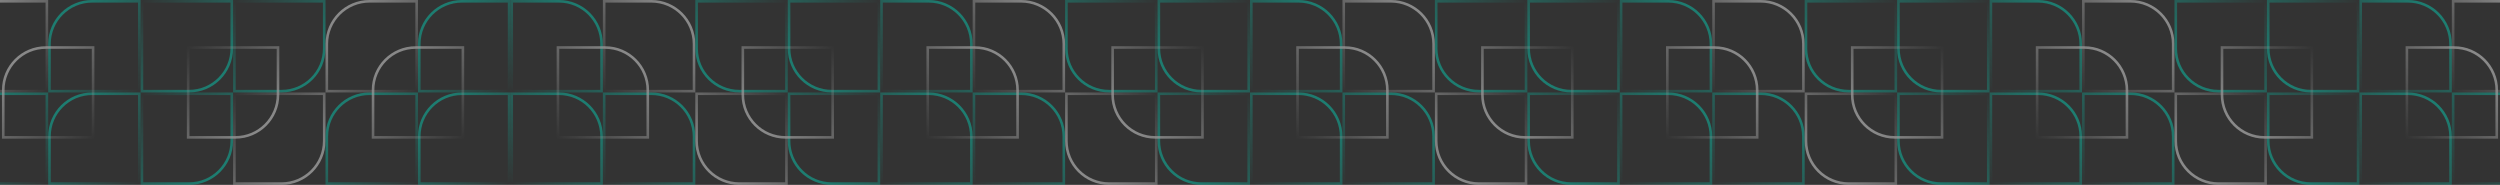 <svg xmlns="http://www.w3.org/2000/svg" width="1920" height="142" viewBox="0 0 1920 142" fill="none">
<rect x="0" y="0" width="1920" height="142" fill="#333333" stroke="none"/>
<g opacity="0.5">
<path d="M107 1L70.75 1C52.663 1 38 15.663 38 33.75L38 70L107 70L107 1Z" stroke="url(#paint0_linear_9201_12883)" stroke-width="2"/>
<path d="M36 72L-0.25 72C-18.337 72 -33 86.663 -33 104.75L-33 141L36 141L36 72Z" stroke="url(#paint1_linear_9201_12883)" stroke-width="2"/>
<path d="M36 1L-0.25 1C-18.337 1 -33 15.663 -33 33.75L-33 70L36 70L36 1Z" stroke="url(#paint2_linear_9201_12883)" stroke-width="2"/>
<path d="M107 72L70.75 72C52.663 72 38 86.663 38 104.75L38 141L107 141L107 72Z" stroke="url(#paint3_linear_9201_12883)" stroke-width="2"/>
<path d="M71.5 36.5L35.25 36.5C17.163 36.5 2.5 51.163 2.5 69.25L2.5 105.5L71.5 105.5L71.5 36.5Z" stroke="url(#paint4_linear_9201_12883)" stroke-width="2"/>
<path d="M109 141L145.25 141C163.337 141 178 126.337 178 108.25L178 72L109 72L109 141Z" stroke="url(#paint5_linear_9201_12883)" stroke-width="2"/>
<path d="M180 70L216.25 70C234.337 70 249 55.337 249 37.25L249 1L180 1L180 70Z" stroke="url(#paint6_linear_9201_12883)" stroke-width="2"/>
<path d="M180 141L216.25 141C234.337 141 249 126.337 249 108.25L249 72L180 72L180 141Z" stroke="url(#paint7_linear_9201_12883)" stroke-width="2"/>
<path d="M109 70L145.25 70C163.337 70 178 55.337 178 37.25L178 1L109 1L109 70Z" stroke="url(#paint8_linear_9201_12883)" stroke-width="2"/>
<path d="M144.5 105.5L180.75 105.5C198.837 105.5 213.5 90.837 213.5 72.75L213.5 36.5L144.5 36.5L144.5 105.5Z" stroke="url(#paint9_linear_9201_12883)" stroke-width="2"/>
<path d="M391 1L354.75 1C336.663 1 322 15.663 322 33.75L322 70L391 70L391 1Z" stroke="url(#paint10_linear_9201_12883)" stroke-width="2"/>
<path d="M320 72L283.75 72C265.663 72 251 86.663 251 104.75L251 141L320 141L320 72Z" stroke="url(#paint11_linear_9201_12883)" stroke-width="2"/>
<path d="M320 1L283.75 1C265.663 1 251 15.663 251 33.75L251 70L320 70L320 1Z" stroke="url(#paint12_linear_9201_12883)" stroke-width="2"/>
<path d="M391 72L354.75 72C336.663 72 322 86.663 322 104.75L322 141L391 141L391 72Z" stroke="url(#paint13_linear_9201_12883)" stroke-width="2"/>
<path d="M355.5 36.5L319.25 36.5C301.163 36.5 286.5 51.163 286.5 69.25L286.5 105.5L355.5 105.5L355.5 36.5Z" stroke="url(#paint14_linear_9201_12883)" stroke-width="2"/>
<path d="M393 1L429.25 1C447.337 1 462 15.663 462 33.75L462 70L393 70L393 1Z" stroke="url(#paint15_linear_9201_12883)" stroke-width="2"/>
<path d="M464 72L500.25 72C518.337 72 533 86.663 533 104.75L533 141L464 141L464 72Z" stroke="url(#paint16_linear_9201_12883)" stroke-width="2"/>
<path d="M464 1L500.25 1C518.337 1 533 15.663 533 33.75L533 70L464 70L464 1Z" stroke="url(#paint17_linear_9201_12883)" stroke-width="2"/>
<path d="M393 72L429.25 72C447.337 72 462 86.663 462 104.75L462 141L393 141L393 72Z" stroke="url(#paint18_linear_9201_12883)" stroke-width="2"/>
<path d="M428.5 36.5L464.75 36.5C482.837 36.5 497.5 51.163 497.5 69.25L497.5 105.5L428.5 105.5L428.5 36.5Z" stroke="url(#paint19_linear_9201_12883)" stroke-width="2"/>
<path d="M675 141L638.75 141C620.663 141 606 126.337 606 108.25L606 72L675 72L675 141Z" stroke="url(#paint20_linear_9201_12883)" stroke-width="2"/>
<path d="M604 70L567.75 70C549.663 70 535 55.337 535 37.25L535 1L604 1L604 70Z" stroke="url(#paint21_linear_9201_12883)" stroke-width="2"/>
<path d="M604 141L567.75 141C549.663 141 535 126.337 535 108.25L535 72L604 72L604 141Z" stroke="url(#paint22_linear_9201_12883)" stroke-width="2"/>
<path d="M675 70L638.75 70C620.663 70 606 55.337 606 37.25L606 1L675 1L675 70Z" stroke="url(#paint23_linear_9201_12883)" stroke-width="2"/>
<path d="M639.5 105.5L603.25 105.5C585.163 105.5 570.5 90.837 570.5 72.75L570.5 36.5L639.5 36.5L639.5 105.5Z" stroke="url(#paint24_linear_9201_12883)" stroke-width="2"/>
<path d="M677 1L713.25 1C731.337 1 746 15.663 746 33.75L746 70L677 70L677 1Z" stroke="url(#paint25_linear_9201_12883)" stroke-width="2"/>
<path d="M748 72L784.25 72C802.337 72 817 86.663 817 104.75L817 141L748 141L748 72Z" stroke="url(#paint26_linear_9201_12883)" stroke-width="2"/>
<path d="M748 1L784.25 1C802.337 1 817 15.663 817 33.75L817 70L748 70L748 1Z" stroke="url(#paint27_linear_9201_12883)" stroke-width="2"/>
<path d="M677 72L713.25 72C731.337 72 746 86.663 746 104.75L746 141L677 141L677 72Z" stroke="url(#paint28_linear_9201_12883)" stroke-width="2"/>
<path d="M712.5 36.5L748.75 36.5C766.837 36.5 781.5 51.163 781.5 69.25L781.5 105.5L712.5 105.5L712.5 36.5Z" stroke="url(#paint29_linear_9201_12883)" stroke-width="2"/>
<path d="M959.004 141L922.754 141C904.667 141 890.004 126.337 890.004 108.25L890.004 72L959.004 72L959.004 141Z" stroke="url(#paint30_linear_9201_12883)" stroke-width="2"/>
<path d="M888.004 70L851.754 70C833.667 70 819.004 55.337 819.004 37.25L819.004 1L888.004 1L888.004 70Z" stroke="url(#paint31_linear_9201_12883)" stroke-width="2"/>
<path d="M888.004 141L851.754 141C833.667 141 819.004 126.337 819.004 108.25L819.004 72L888.004 72L888.004 141Z" stroke="url(#paint32_linear_9201_12883)" stroke-width="2"/>
<path d="M959.004 70L922.754 70C904.667 70 890.004 55.337 890.004 37.25L890.004 1L959.004 1L959.004 70Z" stroke="url(#paint33_linear_9201_12883)" stroke-width="2"/>
<path d="M923.504 105.5L887.254 105.5C869.167 105.5 854.504 90.837 854.504 72.75L854.504 36.5L923.504 36.5L923.504 105.5Z" stroke="url(#paint34_linear_9201_12883)" stroke-width="2"/>
<path d="M961.004 1L997.254 1C1015.34 1 1030 15.663 1030 33.75L1030 70L961.004 70L961.004 1Z" stroke="url(#paint35_linear_9201_12883)" stroke-width="2"/>
<path d="M1032 72L1068.25 72C1086.34 72 1101 86.663 1101 104.75L1101 141L1032 141L1032 72Z" stroke="url(#paint36_linear_9201_12883)" stroke-width="2"/>
<path d="M1032 1L1068.25 1C1086.34 1 1101 15.663 1101 33.75L1101 70L1032 70L1032 1Z" stroke="url(#paint37_linear_9201_12883)" stroke-width="2"/>
<path d="M961.004 72L997.254 72C1015.34 72 1030 86.663 1030 104.75L1030 141L961.004 141L961.004 72Z" stroke="url(#paint38_linear_9201_12883)" stroke-width="2"/>
<path d="M996.504 36.5L1032.75 36.5C1050.84 36.5 1065.5 51.163 1065.5 69.25L1065.5 105.5L996.504 105.5L996.504 36.5Z" stroke="url(#paint39_linear_9201_12883)" stroke-width="2"/>
<path d="M1243 141L1206.75 141C1188.67 141 1174 126.337 1174 108.25L1174 72L1243 72L1243 141Z" stroke="url(#paint40_linear_9201_12883)" stroke-width="2"/>
<path d="M1172 70L1135.75 70C1117.67 70 1103 55.337 1103 37.25L1103 1L1172 1L1172 70Z" stroke="url(#paint41_linear_9201_12883)" stroke-width="2"/>
<path d="M1172 141L1135.75 141C1117.67 141 1103 126.337 1103 108.25L1103 72L1172 72L1172 141Z" stroke="url(#paint42_linear_9201_12883)" stroke-width="2"/>
<path d="M1243 70L1206.75 70C1188.67 70 1174 55.337 1174 37.25L1174 1L1243 1L1243 70Z" stroke="url(#paint43_linear_9201_12883)" stroke-width="2"/>
<path d="M1207.5 105.5L1171.25 105.5C1153.17 105.5 1138.5 90.837 1138.5 72.75L1138.5 36.5L1207.5 36.5L1207.5 105.5Z" stroke="url(#paint44_linear_9201_12883)" stroke-width="2"/>
<path d="M1245 1L1281.25 1C1299.34 1 1314 15.663 1314 33.75L1314 70L1245 70L1245 1Z" stroke="url(#paint45_linear_9201_12883)" stroke-width="2"/>
<path d="M1316 72L1352.25 72C1370.34 72 1385 86.663 1385 104.75L1385 141L1316 141L1316 72Z" stroke="url(#paint46_linear_9201_12883)" stroke-width="2"/>
<path d="M1316 1L1352.25 1C1370.34 1 1385 15.663 1385 33.75L1385 70L1316 70L1316 1Z" stroke="url(#paint47_linear_9201_12883)" stroke-width="2"/>
<path d="M1245 72L1281.25 72C1299.34 72 1314 86.663 1314 104.75L1314 141L1245 141L1245 72Z" stroke="url(#paint48_linear_9201_12883)" stroke-width="2"/>
<path d="M1280.5 36.5L1316.75 36.5C1334.84 36.5 1349.5 51.163 1349.5 69.25L1349.5 105.5L1280.5 105.5L1280.5 36.5Z" stroke="url(#paint49_linear_9201_12883)" stroke-width="2"/>
<path d="M1527 141L1490.75 141C1472.67 141 1458 126.337 1458 108.25L1458 72L1527 72L1527 141Z" stroke="url(#paint50_linear_9201_12883)" stroke-width="2"/>
<path d="M1456 70L1419.75 70C1401.67 70 1387 55.337 1387 37.25L1387 1L1456 1L1456 70Z" stroke="url(#paint51_linear_9201_12883)" stroke-width="2"/>
<path d="M1456 141L1419.75 141C1401.67 141 1387 126.337 1387 108.25L1387 72L1456 72L1456 141Z" stroke="url(#paint52_linear_9201_12883)" stroke-width="2"/>
<path d="M1527 70L1490.75 70C1472.67 70 1458 55.337 1458 37.25L1458 1L1527 1L1527 70Z" stroke="url(#paint53_linear_9201_12883)" stroke-width="2"/>
<path d="M1491.5 105.5L1455.25 105.5C1437.17 105.5 1422.5 90.837 1422.5 72.75L1422.5 36.5L1491.5 36.5L1491.5 105.5Z" stroke="url(#paint54_linear_9201_12883)" stroke-width="2"/>
<path d="M1529 1L1565.25 1C1583.34 1 1598 15.663 1598 33.75L1598 70L1529 70L1529 1Z" stroke="url(#paint55_linear_9201_12883)" stroke-width="2"/>
<path d="M1600 72L1636.25 72C1654.34 72 1669 86.663 1669 104.75L1669 141L1600 141L1600 72Z" stroke="url(#paint56_linear_9201_12883)" stroke-width="2"/>
<path d="M1600 1L1636.25 1C1654.34 1 1669 15.663 1669 33.75L1669 70L1600 70L1600 1Z" stroke="url(#paint57_linear_9201_12883)" stroke-width="2"/>
<path d="M1529 72L1565.25 72C1583.34 72 1598 86.663 1598 104.75L1598 141L1529 141L1529 72Z" stroke="url(#paint58_linear_9201_12883)" stroke-width="2"/>
<path d="M1564.5 36.5L1600.75 36.5C1618.84 36.5 1633.5 51.163 1633.5 69.25L1633.5 105.5L1564.5 105.5L1564.5 36.5Z" stroke="url(#paint59_linear_9201_12883)" stroke-width="2"/>
<path d="M1811 141L1774.75 141C1756.67 141 1742 126.337 1742 108.25L1742 72L1811 72L1811 141Z" stroke="url(#paint60_linear_9201_12883)" stroke-width="2"/>
<path d="M1740 70L1703.75 70C1685.67 70 1671 55.337 1671 37.25L1671 1L1740 1L1740 70Z" stroke="url(#paint61_linear_9201_12883)" stroke-width="2"/>
<path d="M1740 141L1703.75 141C1685.67 141 1671 126.337 1671 108.25L1671 72L1740 72L1740 141Z" stroke="url(#paint62_linear_9201_12883)" stroke-width="2"/>
<path d="M1811 70L1774.75 70C1756.67 70 1742 55.337 1742 37.25L1742 1L1811 1L1811 70Z" stroke="url(#paint63_linear_9201_12883)" stroke-width="2"/>
<path d="M1775.5 105.5L1739.25 105.5C1721.17 105.5 1706.5 90.837 1706.5 72.75L1706.5 36.5L1775.5 36.5L1775.5 105.5Z" stroke="url(#paint64_linear_9201_12883)" stroke-width="2"/>
<path d="M1813 1L1849.25 1C1867.34 1 1882 15.663 1882 33.75L1882 70L1813 70L1813 1Z" stroke="url(#paint65_linear_9201_12883)" stroke-width="2"/>
<path d="M1884 72L1920.25 72C1938.34 72 1953 86.663 1953 104.75L1953 141L1884 141L1884 72Z" stroke="url(#paint66_linear_9201_12883)" stroke-width="2"/>
<path d="M1884 1L1920.25 1C1938.34 1 1953 15.663 1953 33.75L1953 70L1884 70L1884 1Z" stroke="url(#paint67_linear_9201_12883)" stroke-width="2"/>
<path d="M1813 72L1849.25 72C1867.34 72 1882 86.663 1882 104.75L1882 141L1813 141L1813 72Z" stroke="url(#paint68_linear_9201_12883)" stroke-width="2"/>
<path d="M1848.5 36.5L1884.75 36.5C1902.84 36.5 1917.5 51.163 1917.5 69.25L1917.5 105.5L1848.5 105.5L1848.5 36.5Z" stroke="url(#paint69_linear_9201_12883)" stroke-width="2"/>
</g>
<defs>
<linearGradient id="paint0_linear_9201_12883" x1="36.929" y1="-0.071" x2="108.071" y2="71.071" gradientUnits="userSpaceOnUse">
<stop stop-color="#00E2C5"/>
<stop offset="1" stop-color="#00E2C5" stop-opacity="0"/>
</linearGradient>
<linearGradient id="paint1_linear_9201_12883" x1="-34.071" y1="70.929" x2="37.071" y2="142.071" gradientUnits="userSpaceOnUse">
<stop stop-color="#00E2C5"/>
<stop offset="1" stop-color="#00E2C5" stop-opacity="0"/>
</linearGradient>
<linearGradient id="paint2_linear_9201_12883" x1="-34.071" y1="-1.15785e-06" x2="37.071" y2="70.929" gradientUnits="userSpaceOnUse">
<stop stop-color="white"/>
<stop offset="1" stop-color="white" stop-opacity="0"/>
</linearGradient>
<linearGradient id="paint3_linear_9201_12883" x1="36.929" y1="70.929" x2="108.071" y2="142.071" gradientUnits="userSpaceOnUse">
<stop stop-color="#00E2C5"/>
<stop offset="1" stop-color="#00E2C5" stop-opacity="0"/>
</linearGradient>
<linearGradient id="paint4_linear_9201_12883" x1="1.429" y1="35.5" x2="72.571" y2="106.429" gradientUnits="userSpaceOnUse">
<stop stop-color="white"/>
<stop offset="1" stop-color="white" stop-opacity="0"/>
</linearGradient>
<linearGradient id="paint5_linear_9201_12883" x1="179.071" y1="142.071" x2="107.929" y2="70.929" gradientUnits="userSpaceOnUse">
<stop stop-color="#00E2C5"/>
<stop offset="1" stop-color="#00E2C5" stop-opacity="0"/>
</linearGradient>
<linearGradient id="paint6_linear_9201_12883" x1="250.071" y1="71.071" x2="178.929" y2="-0.071" gradientUnits="userSpaceOnUse">
<stop stop-color="#00E2C5"/>
<stop offset="1" stop-color="#00E2C5" stop-opacity="0"/>
</linearGradient>
<linearGradient id="paint7_linear_9201_12883" x1="250.071" y1="142" x2="178.929" y2="71.071" gradientUnits="userSpaceOnUse">
<stop stop-color="white"/>
<stop offset="1" stop-color="white" stop-opacity="0"/>
</linearGradient>
<linearGradient id="paint8_linear_9201_12883" x1="179.071" y1="71.071" x2="107.929" y2="-0.071" gradientUnits="userSpaceOnUse">
<stop stop-color="#00E2C5"/>
<stop offset="1" stop-color="#00E2C5" stop-opacity="0"/>
</linearGradient>
<linearGradient id="paint9_linear_9201_12883" x1="214.571" y1="106.5" x2="143.429" y2="35.571" gradientUnits="userSpaceOnUse">
<stop stop-color="white"/>
<stop offset="1" stop-color="white" stop-opacity="0"/>
</linearGradient>
<linearGradient id="paint10_linear_9201_12883" x1="320.929" y1="-0.071" x2="392.071" y2="71.071" gradientUnits="userSpaceOnUse">
<stop stop-color="#00E2C5"/>
<stop offset="1" stop-color="#00E2C5" stop-opacity="0"/>
</linearGradient>
<linearGradient id="paint11_linear_9201_12883" x1="249.929" y1="70.929" x2="321.071" y2="142.071" gradientUnits="userSpaceOnUse">
<stop stop-color="#00E2C5"/>
<stop offset="1" stop-color="#00E2C5" stop-opacity="0"/>
</linearGradient>
<linearGradient id="paint12_linear_9201_12883" x1="249.929" y1="-1.15785e-06" x2="321.071" y2="70.929" gradientUnits="userSpaceOnUse">
<stop stop-color="white"/>
<stop offset="1" stop-color="white" stop-opacity="0"/>
</linearGradient>
<linearGradient id="paint13_linear_9201_12883" x1="320.929" y1="70.929" x2="392.071" y2="142.071" gradientUnits="userSpaceOnUse">
<stop stop-color="#00E2C5"/>
<stop offset="1" stop-color="#00E2C5" stop-opacity="0"/>
</linearGradient>
<linearGradient id="paint14_linear_9201_12883" x1="285.429" y1="35.5" x2="356.571" y2="106.429" gradientUnits="userSpaceOnUse">
<stop stop-color="white"/>
<stop offset="1" stop-color="white" stop-opacity="0"/>
</linearGradient>
<linearGradient id="paint15_linear_9201_12883" x1="463.071" y1="-0.071" x2="391.929" y2="71.071" gradientUnits="userSpaceOnUse">
<stop stop-color="#00E2C5"/>
<stop offset="1" stop-color="#00E2C5" stop-opacity="0"/>
</linearGradient>
<linearGradient id="paint16_linear_9201_12883" x1="534.071" y1="70.929" x2="462.929" y2="142.071" gradientUnits="userSpaceOnUse">
<stop stop-color="#00E2C5"/>
<stop offset="1" stop-color="#00E2C5" stop-opacity="0"/>
</linearGradient>
<linearGradient id="paint17_linear_9201_12883" x1="534.071" y1="-1.15785e-06" x2="462.929" y2="70.929" gradientUnits="userSpaceOnUse">
<stop stop-color="white"/>
<stop offset="1" stop-color="white" stop-opacity="0"/>
</linearGradient>
<linearGradient id="paint18_linear_9201_12883" x1="463.071" y1="70.929" x2="391.929" y2="142.071" gradientUnits="userSpaceOnUse">
<stop stop-color="#00E2C5"/>
<stop offset="1" stop-color="#00E2C5" stop-opacity="0"/>
</linearGradient>
<linearGradient id="paint19_linear_9201_12883" x1="498.571" y1="35.5" x2="427.429" y2="106.429" gradientUnits="userSpaceOnUse">
<stop stop-color="white"/>
<stop offset="1" stop-color="white" stop-opacity="0"/>
</linearGradient>
<linearGradient id="paint20_linear_9201_12883" x1="604.929" y1="142.071" x2="676.071" y2="70.929" gradientUnits="userSpaceOnUse">
<stop stop-color="#00E2C5"/>
<stop offset="1" stop-color="#00E2C5" stop-opacity="0"/>
</linearGradient>
<linearGradient id="paint21_linear_9201_12883" x1="533.929" y1="71.071" x2="605.071" y2="-0.071" gradientUnits="userSpaceOnUse">
<stop stop-color="#00E2C5"/>
<stop offset="1" stop-color="#00E2C5" stop-opacity="0"/>
</linearGradient>
<linearGradient id="paint22_linear_9201_12883" x1="533.929" y1="142" x2="605.071" y2="71.071" gradientUnits="userSpaceOnUse">
<stop stop-color="white"/>
<stop offset="1" stop-color="white" stop-opacity="0"/>
</linearGradient>
<linearGradient id="paint23_linear_9201_12883" x1="604.929" y1="71.071" x2="676.071" y2="-0.071" gradientUnits="userSpaceOnUse">
<stop stop-color="#00E2C5"/>
<stop offset="1" stop-color="#00E2C5" stop-opacity="0"/>
</linearGradient>
<linearGradient id="paint24_linear_9201_12883" x1="569.429" y1="106.5" x2="640.571" y2="35.571" gradientUnits="userSpaceOnUse">
<stop stop-color="white"/>
<stop offset="1" stop-color="white" stop-opacity="0"/>
</linearGradient>
<linearGradient id="paint25_linear_9201_12883" x1="747.071" y1="-0.071" x2="675.929" y2="71.071" gradientUnits="userSpaceOnUse">
<stop stop-color="#00E2C5"/>
<stop offset="1" stop-color="#00E2C5" stop-opacity="0"/>
</linearGradient>
<linearGradient id="paint26_linear_9201_12883" x1="818.071" y1="70.929" x2="746.929" y2="142.071" gradientUnits="userSpaceOnUse">
<stop stop-color="#00E2C5"/>
<stop offset="1" stop-color="#00E2C5" stop-opacity="0"/>
</linearGradient>
<linearGradient id="paint27_linear_9201_12883" x1="818.071" y1="-1.15785e-06" x2="746.929" y2="70.929" gradientUnits="userSpaceOnUse">
<stop stop-color="white"/>
<stop offset="1" stop-color="white" stop-opacity="0"/>
</linearGradient>
<linearGradient id="paint28_linear_9201_12883" x1="747.071" y1="70.929" x2="675.929" y2="142.071" gradientUnits="userSpaceOnUse">
<stop stop-color="#00E2C5"/>
<stop offset="1" stop-color="#00E2C5" stop-opacity="0"/>
</linearGradient>
<linearGradient id="paint29_linear_9201_12883" x1="782.571" y1="35.5" x2="711.429" y2="106.429" gradientUnits="userSpaceOnUse">
<stop stop-color="white"/>
<stop offset="1" stop-color="white" stop-opacity="0"/>
</linearGradient>
<linearGradient id="paint30_linear_9201_12883" x1="888.933" y1="142.071" x2="960.075" y2="70.929" gradientUnits="userSpaceOnUse">
<stop stop-color="#00E2C5"/>
<stop offset="1" stop-color="#00E2C5" stop-opacity="0"/>
</linearGradient>
<linearGradient id="paint31_linear_9201_12883" x1="817.933" y1="71.071" x2="889.075" y2="-0.071" gradientUnits="userSpaceOnUse">
<stop stop-color="#00E2C5"/>
<stop offset="1" stop-color="#00E2C5" stop-opacity="0"/>
</linearGradient>
<linearGradient id="paint32_linear_9201_12883" x1="817.933" y1="142" x2="889.075" y2="71.071" gradientUnits="userSpaceOnUse">
<stop stop-color="white"/>
<stop offset="1" stop-color="white" stop-opacity="0"/>
</linearGradient>
<linearGradient id="paint33_linear_9201_12883" x1="888.933" y1="71.071" x2="960.075" y2="-0.071" gradientUnits="userSpaceOnUse">
<stop stop-color="#00E2C5"/>
<stop offset="1" stop-color="#00E2C5" stop-opacity="0"/>
</linearGradient>
<linearGradient id="paint34_linear_9201_12883" x1="853.433" y1="106.5" x2="924.575" y2="35.571" gradientUnits="userSpaceOnUse">
<stop stop-color="white"/>
<stop offset="1" stop-color="white" stop-opacity="0"/>
</linearGradient>
<linearGradient id="paint35_linear_9201_12883" x1="1031.07" y1="-0.071" x2="959.933" y2="71.071" gradientUnits="userSpaceOnUse">
<stop stop-color="#00E2C5"/>
<stop offset="1" stop-color="#00E2C5" stop-opacity="0"/>
</linearGradient>
<linearGradient id="paint36_linear_9201_12883" x1="1102.07" y1="70.929" x2="1030.93" y2="142.071" gradientUnits="userSpaceOnUse">
<stop stop-color="#00E2C5"/>
<stop offset="1" stop-color="#00E2C5" stop-opacity="0"/>
</linearGradient>
<linearGradient id="paint37_linear_9201_12883" x1="1102.07" y1="-1.15785e-06" x2="1030.93" y2="70.929" gradientUnits="userSpaceOnUse">
<stop stop-color="white"/>
<stop offset="1" stop-color="white" stop-opacity="0"/>
</linearGradient>
<linearGradient id="paint38_linear_9201_12883" x1="1031.07" y1="70.929" x2="959.933" y2="142.071" gradientUnits="userSpaceOnUse">
<stop stop-color="#00E2C5"/>
<stop offset="1" stop-color="#00E2C5" stop-opacity="0"/>
</linearGradient>
<linearGradient id="paint39_linear_9201_12883" x1="1066.57" y1="35.5" x2="995.433" y2="106.429" gradientUnits="userSpaceOnUse">
<stop stop-color="white"/>
<stop offset="1" stop-color="white" stop-opacity="0"/>
</linearGradient>
<linearGradient id="paint40_linear_9201_12883" x1="1172.93" y1="142.071" x2="1244.07" y2="70.929" gradientUnits="userSpaceOnUse">
<stop stop-color="#00E2C5"/>
<stop offset="1" stop-color="#00E2C5" stop-opacity="0"/>
</linearGradient>
<linearGradient id="paint41_linear_9201_12883" x1="1101.93" y1="71.071" x2="1173.07" y2="-0.071" gradientUnits="userSpaceOnUse">
<stop stop-color="#00E2C5"/>
<stop offset="1" stop-color="#00E2C5" stop-opacity="0"/>
</linearGradient>
<linearGradient id="paint42_linear_9201_12883" x1="1101.93" y1="142" x2="1173.07" y2="71.071" gradientUnits="userSpaceOnUse">
<stop stop-color="white"/>
<stop offset="1" stop-color="white" stop-opacity="0"/>
</linearGradient>
<linearGradient id="paint43_linear_9201_12883" x1="1172.93" y1="71.071" x2="1244.07" y2="-0.071" gradientUnits="userSpaceOnUse">
<stop stop-color="#00E2C5"/>
<stop offset="1" stop-color="#00E2C5" stop-opacity="0"/>
</linearGradient>
<linearGradient id="paint44_linear_9201_12883" x1="1137.43" y1="106.5" x2="1208.57" y2="35.571" gradientUnits="userSpaceOnUse">
<stop stop-color="white"/>
<stop offset="1" stop-color="white" stop-opacity="0"/>
</linearGradient>
<linearGradient id="paint45_linear_9201_12883" x1="1315.07" y1="-0.071" x2="1243.93" y2="71.071" gradientUnits="userSpaceOnUse">
<stop stop-color="#00E2C5"/>
<stop offset="1" stop-color="#00E2C5" stop-opacity="0"/>
</linearGradient>
<linearGradient id="paint46_linear_9201_12883" x1="1386.07" y1="70.929" x2="1314.93" y2="142.071" gradientUnits="userSpaceOnUse">
<stop stop-color="#00E2C5"/>
<stop offset="1" stop-color="#00E2C5" stop-opacity="0"/>
</linearGradient>
<linearGradient id="paint47_linear_9201_12883" x1="1386.07" y1="-1.15785e-06" x2="1314.93" y2="70.929" gradientUnits="userSpaceOnUse">
<stop stop-color="white"/>
<stop offset="1" stop-color="white" stop-opacity="0"/>
</linearGradient>
<linearGradient id="paint48_linear_9201_12883" x1="1315.07" y1="70.929" x2="1243.93" y2="142.071" gradientUnits="userSpaceOnUse">
<stop stop-color="#00E2C5"/>
<stop offset="1" stop-color="#00E2C5" stop-opacity="0"/>
</linearGradient>
<linearGradient id="paint49_linear_9201_12883" x1="1350.57" y1="35.5" x2="1279.43" y2="106.429" gradientUnits="userSpaceOnUse">
<stop stop-color="white"/>
<stop offset="1" stop-color="white" stop-opacity="0"/>
</linearGradient>
<linearGradient id="paint50_linear_9201_12883" x1="1456.93" y1="142.071" x2="1528.07" y2="70.929" gradientUnits="userSpaceOnUse">
<stop stop-color="#00E2C5"/>
<stop offset="1" stop-color="#00E2C5" stop-opacity="0"/>
</linearGradient>
<linearGradient id="paint51_linear_9201_12883" x1="1385.93" y1="71.071" x2="1457.07" y2="-0.071" gradientUnits="userSpaceOnUse">
<stop stop-color="#00E2C5"/>
<stop offset="1" stop-color="#00E2C5" stop-opacity="0"/>
</linearGradient>
<linearGradient id="paint52_linear_9201_12883" x1="1385.93" y1="142" x2="1457.07" y2="71.071" gradientUnits="userSpaceOnUse">
<stop stop-color="white"/>
<stop offset="1" stop-color="white" stop-opacity="0"/>
</linearGradient>
<linearGradient id="paint53_linear_9201_12883" x1="1456.93" y1="71.071" x2="1528.07" y2="-0.071" gradientUnits="userSpaceOnUse">
<stop stop-color="#00E2C5"/>
<stop offset="1" stop-color="#00E2C5" stop-opacity="0"/>
</linearGradient>
<linearGradient id="paint54_linear_9201_12883" x1="1421.43" y1="106.5" x2="1492.57" y2="35.571" gradientUnits="userSpaceOnUse">
<stop stop-color="white"/>
<stop offset="1" stop-color="white" stop-opacity="0"/>
</linearGradient>
<linearGradient id="paint55_linear_9201_12883" x1="1599.07" y1="-0.071" x2="1527.93" y2="71.071" gradientUnits="userSpaceOnUse">
<stop stop-color="#00E2C5"/>
<stop offset="1" stop-color="#00E2C5" stop-opacity="0"/>
</linearGradient>
<linearGradient id="paint56_linear_9201_12883" x1="1670.07" y1="70.929" x2="1598.93" y2="142.071" gradientUnits="userSpaceOnUse">
<stop stop-color="#00E2C5"/>
<stop offset="1" stop-color="#00E2C5" stop-opacity="0"/>
</linearGradient>
<linearGradient id="paint57_linear_9201_12883" x1="1670.07" y1="-1.15785e-06" x2="1598.93" y2="70.929" gradientUnits="userSpaceOnUse">
<stop stop-color="white"/>
<stop offset="1" stop-color="white" stop-opacity="0"/>
</linearGradient>
<linearGradient id="paint58_linear_9201_12883" x1="1599.07" y1="70.929" x2="1527.93" y2="142.071" gradientUnits="userSpaceOnUse">
<stop stop-color="#00E2C5"/>
<stop offset="1" stop-color="#00E2C5" stop-opacity="0"/>
</linearGradient>
<linearGradient id="paint59_linear_9201_12883" x1="1634.57" y1="35.5" x2="1563.43" y2="106.429" gradientUnits="userSpaceOnUse">
<stop stop-color="white"/>
<stop offset="1" stop-color="white" stop-opacity="0"/>
</linearGradient>
<linearGradient id="paint60_linear_9201_12883" x1="1740.93" y1="142.071" x2="1812.07" y2="70.929" gradientUnits="userSpaceOnUse">
<stop stop-color="#00E2C5"/>
<stop offset="1" stop-color="#00E2C5" stop-opacity="0"/>
</linearGradient>
<linearGradient id="paint61_linear_9201_12883" x1="1669.93" y1="71.071" x2="1741.07" y2="-0.071" gradientUnits="userSpaceOnUse">
<stop stop-color="#00E2C5"/>
<stop offset="1" stop-color="#00E2C5" stop-opacity="0"/>
</linearGradient>
<linearGradient id="paint62_linear_9201_12883" x1="1669.93" y1="142" x2="1741.07" y2="71.071" gradientUnits="userSpaceOnUse">
<stop stop-color="white"/>
<stop offset="1" stop-color="white" stop-opacity="0"/>
</linearGradient>
<linearGradient id="paint63_linear_9201_12883" x1="1740.93" y1="71.071" x2="1812.07" y2="-0.071" gradientUnits="userSpaceOnUse">
<stop stop-color="#00E2C5"/>
<stop offset="1" stop-color="#00E2C5" stop-opacity="0"/>
</linearGradient>
<linearGradient id="paint64_linear_9201_12883" x1="1705.43" y1="106.5" x2="1776.57" y2="35.571" gradientUnits="userSpaceOnUse">
<stop stop-color="white"/>
<stop offset="1" stop-color="white" stop-opacity="0"/>
</linearGradient>
<linearGradient id="paint65_linear_9201_12883" x1="1883.07" y1="-0.071" x2="1811.93" y2="71.071" gradientUnits="userSpaceOnUse">
<stop stop-color="#00E2C5"/>
<stop offset="1" stop-color="#00E2C5" stop-opacity="0"/>
</linearGradient>
<linearGradient id="paint66_linear_9201_12883" x1="1954.07" y1="70.929" x2="1882.93" y2="142.071" gradientUnits="userSpaceOnUse">
<stop stop-color="#00E2C5"/>
<stop offset="1" stop-color="#00E2C5" stop-opacity="0"/>
</linearGradient>
<linearGradient id="paint67_linear_9201_12883" x1="1954.07" y1="-1.15785e-06" x2="1882.93" y2="70.929" gradientUnits="userSpaceOnUse">
<stop stop-color="white"/>
<stop offset="1" stop-color="white" stop-opacity="0"/>
</linearGradient>
<linearGradient id="paint68_linear_9201_12883" x1="1883.07" y1="70.929" x2="1811.93" y2="142.071" gradientUnits="userSpaceOnUse">
<stop stop-color="#00E2C5"/>
<stop offset="1" stop-color="#00E2C5" stop-opacity="0"/>
</linearGradient>
<linearGradient id="paint69_linear_9201_12883" x1="1918.57" y1="35.5" x2="1847.43" y2="106.429" gradientUnits="userSpaceOnUse">
<stop stop-color="white"/>
<stop offset="1" stop-color="white" stop-opacity="0"/>
</linearGradient>
</defs>
</svg>